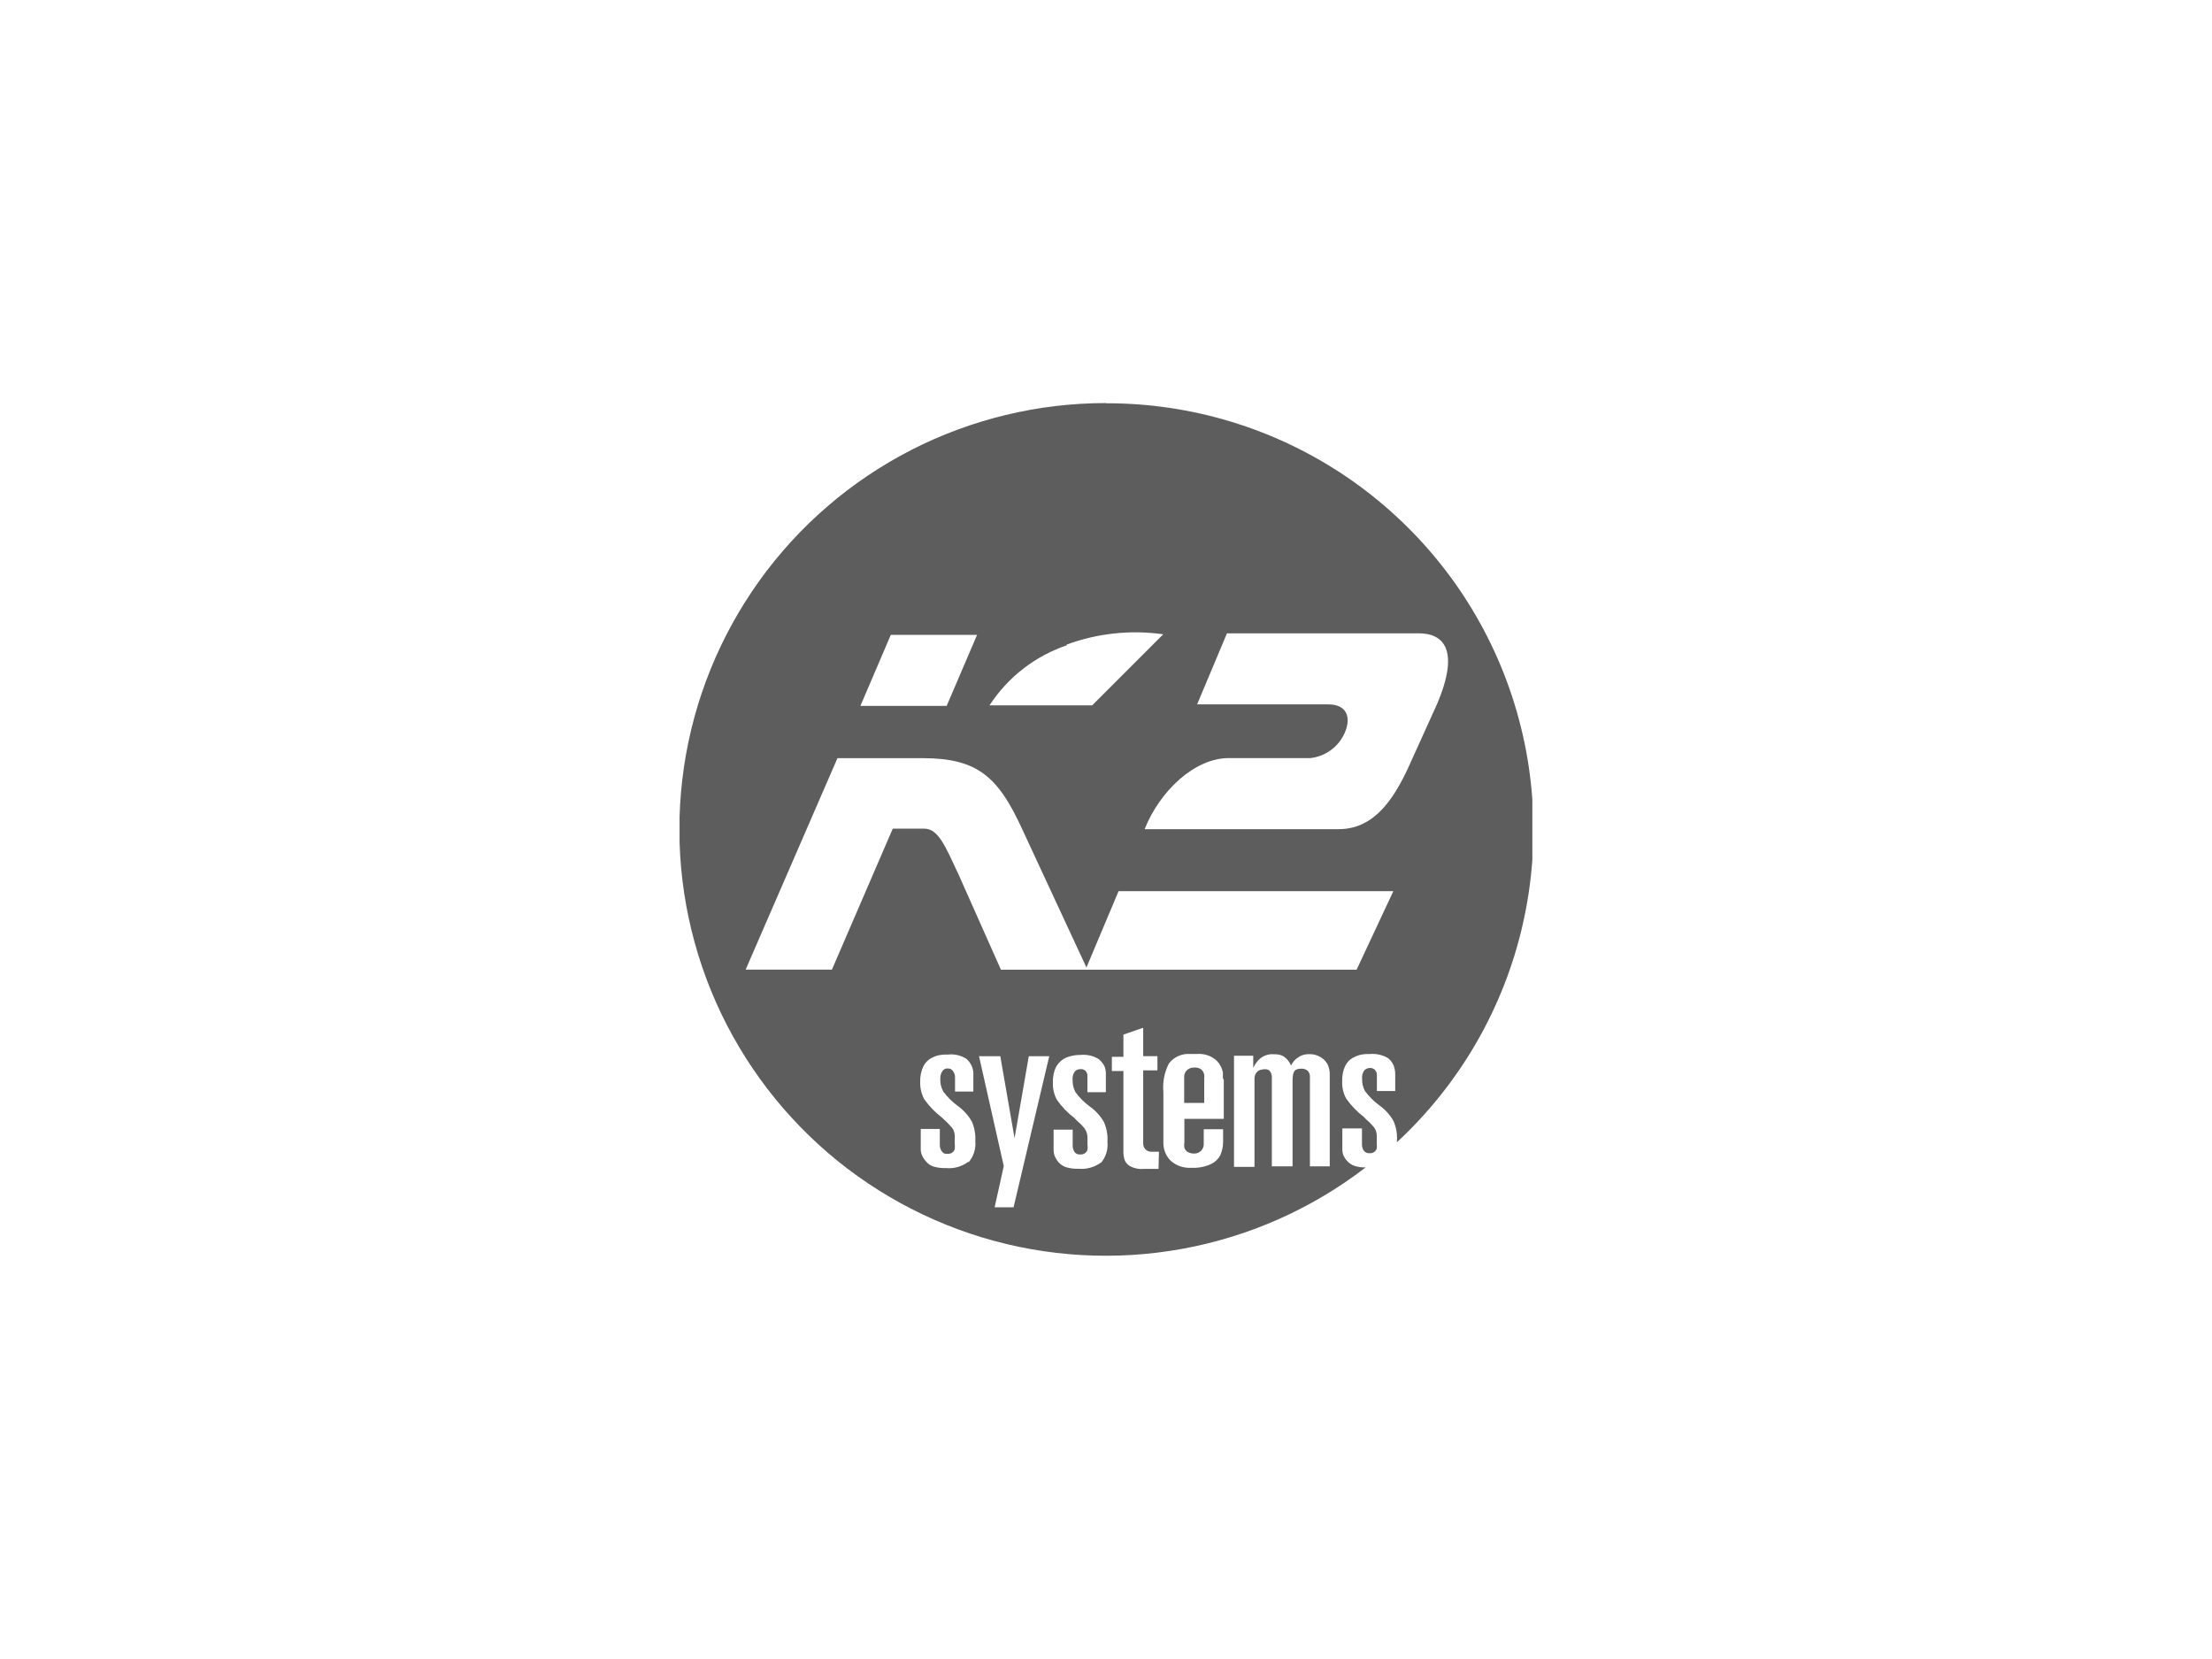<?xml version="1.0" encoding="UTF-8"?><svg id="Layer_1" xmlns="http://www.w3.org/2000/svg" xmlns:xlink="http://www.w3.org/1999/xlink" viewBox="0 0 320 240"><defs><style>.cls-1,.cls-2{fill:none;}.cls-3{fill:#5d5d5d;}.cls-2{clip-path:url(#clippath);}</style><clipPath id="clippath"><rect class="cls-1" x="98.31" y="58.31" width="123.37" height="123.37"/></clipPath></defs><g class="cls-2"><path class="cls-3" d="m173.74,154.69c-.27-.19-.6-.28-.93-.25-.35-.03-.7.07-.99.29-.18.14-.32.32-.41.53-.09.21-.12.44-.1.66v3.64h2.9v-3.64c.04-.23.01-.46-.07-.68-.08-.22-.21-.41-.39-.56"/><path class="cls-3" d="m160,58.31c-9.81,0-19.48,2.33-28.2,6.8-8.73,4.48-16.26,10.97-21.97,18.94-5.71,7.97-9.45,17.19-10.88,26.89-1.44,9.7-.54,19.6,2.61,28.89,3.15,9.28,8.48,17.68,15.53,24.5,7.05,6.82,15.63,11.85,25.01,14.69,9.39,2.84,19.32,3.4,28.96,1.64,9.65-1.76,18.74-5.8,26.51-11.78-.54.02-1.08-.05-1.6-.21-.43-.15-.81-.4-1.11-.74-.21-.23-.38-.5-.51-.78-.12-.32-.18-.66-.16-1.01v-2.9h2.84v2.28c-.01.32.07.63.23.9.09.13.22.24.36.31.14.07.3.11.46.1h.23c.19-.02.38-.09.53-.21.15-.12.27-.28.33-.46.02-.26.02-.52,0-.78v-1.17c-.02-.43-.17-.84-.43-1.17-.36-.43-.76-.83-1.19-1.19l-.25-.27c-.98-.75-1.84-1.64-2.55-2.65-.42-.77-.62-1.64-.58-2.51-.03-.76.11-1.52.43-2.22.23-.47.59-.86,1.03-1.13.33-.19.68-.34,1.05-.45.48-.11.97-.16,1.46-.14.93-.08,1.87.12,2.67.6.37.29.65.68.82,1.11.15.42.22.87.21,1.32v2.32h-2.65v-2.24c.02-.29-.08-.58-.27-.8-.09-.1-.21-.18-.34-.23s-.27-.07-.4-.06c-.29,0-.57.11-.78.31-.14.17-.24.38-.3.59-.06.22-.08.44-.05.66-.02.62.12,1.22.41,1.77.58.78,1.27,1.48,2.06,2.06.84.59,1.55,1.37,2.06,2.26.39.89.57,1.85.51,2.82v.27c9.1-8.44,15.45-19.42,18.2-31.52,2.76-12.1,1.8-24.75-2.74-36.29-4.54-11.55-12.47-21.45-22.73-28.43-10.26-6.97-22.39-10.69-34.8-10.66Zm-5.72,34.95c4.47-1.65,9.28-2.17,14-1.5l-10.28,10.28h-14.85c2.65-4.08,6.6-7.14,11.21-8.7l-.08-.08Zm-25.41-1.42h12.48l-4.4,10.28h-12.48l4.4-10.28Zm11.23,76.21c-.93.71-2.09,1.04-3.25.93-.62.02-1.24-.05-1.83-.23-.4-.13-.76-.37-1.03-.7-.25-.27-.45-.57-.6-.9-.13-.29-.2-.61-.19-.93v-2.9h2.76v2.22c-.02.37.08.73.29,1.03.23.29.43.39,1.01.35.19-.02.38-.09.53-.21.15-.12.27-.28.33-.47.03-.26.03-.52,0-.78v-1.19c-.02-.42-.16-.82-.41-1.15-.45-.52-.94-1.01-1.46-1.46-.98-.75-1.84-1.65-2.55-2.65-.41-.77-.61-1.64-.58-2.51-.03-.77.13-1.53.45-2.22.23-.46.58-.85,1.01-1.13.33-.19.68-.35,1.05-.45.49-.11.98-.16,1.48-.14.93-.11,1.88.1,2.67.6.35.29.63.66.81,1.09.18.42.25.88.22,1.34v2.32h-2.65v-2.08c0-.35-.12-.68-.35-.95-.08-.1-.17-.17-.28-.23-.11-.05-.23-.08-.35-.08-.15-.02-.3,0-.44.05-.14.05-.26.14-.36.26-.26.36-.39.81-.35,1.25-.02.62.13,1.23.43,1.77.57.79,1.27,1.48,2.06,2.06.84.6,1.54,1.37,2.06,2.26.39.89.57,1.85.51,2.82.06.56,0,1.13-.17,1.67-.17.54-.45,1.03-.82,1.46v-.1Zm6.52,6.6h-2.73l1.32-5.96-3.58-15.89h3.08l2.06,11.86,2.06-11.86h2.96l-5.16,21.85Zm12.69-6.5c-.94.7-2.1,1.03-3.27.93-.62.02-1.24-.05-1.83-.23-.41-.14-.78-.38-1.07-.7-.23-.27-.41-.58-.56-.9-.11-.3-.16-.61-.16-.93v-2.9h2.76v2.28c-.01.32.07.63.23.9.09.14.21.25.35.32.15.07.31.1.47.09h.23c.19-.02.38-.09.53-.21.15-.12.27-.28.33-.46.04-.26.04-.52,0-.78v-.88c.02-.52-.13-1.03-.43-1.46-.36-.43-.76-.83-1.19-1.19l-.25-.27c-.98-.75-1.84-1.64-2.55-2.65-.42-.77-.62-1.64-.58-2.51-.03-.76.11-1.52.43-2.22.25-.45.6-.84,1.03-1.13.32-.2.68-.36,1.05-.45.48-.13.98-.19,1.48-.19.92-.09,1.84.12,2.63.6.38.31.68.69.88,1.13.14.43.19.88.16,1.34v2.32h-2.67v-2.24c.02-.16,0-.33-.05-.48-.05-.15-.14-.29-.26-.4-.1-.08-.21-.14-.33-.18-.12-.04-.25-.05-.37-.03-.14,0-.29.01-.42.07-.14.05-.26.14-.36.24-.14.17-.24.38-.3.59-.06.22-.08.44-.05.66-.02.62.12,1.22.41,1.77.58.78,1.27,1.48,2.06,2.06.84.59,1.55,1.37,2.06,2.26.39.89.57,1.85.51,2.82.06.56,0,1.13-.16,1.66-.17.54-.44,1.04-.81,1.46l.06-.1Zm8.29.95h-2.18c-.72.06-1.44-.1-2.06-.47-.31-.21-.55-.51-.68-.86-.13-.45-.19-.93-.16-1.4v-11.43h-1.67v-2.06h1.67v-3.21l2.86-.99v4.11h2.06v2.06h-2.06v10.57c0,.17.03.33.09.49.07.15.16.29.28.4.12.11.27.2.43.25.16.05.33.07.49.05h.99l-.06,2.49Zm9.44-12.85v5.61h-5.7v3.35c-.05.28-.05.56,0,.84.08.22.22.41.41.56.29.18.63.27.97.27.19,0,.38-.02.56-.09s.34-.18.48-.32c.13-.14.24-.3.3-.48s.09-.37.08-.57v-2.06h2.8v1.85c0,.67-.15,1.32-.41,1.93-.31.56-.78,1-1.36,1.27-.88.4-1.85.58-2.82.53-1.09.07-2.16-.29-2.98-1.01-.36-.36-.65-.79-.83-1.27s-.26-.99-.24-1.5v-7.2c-.13-1.42.15-2.85.8-4.11.35-.46.8-.82,1.32-1.06.52-.24,1.09-.35,1.66-.32h1.15c.79-.05,1.57.14,2.24.56.44.26.81.64,1.05,1.09.2.33.33.69.39,1.07v.74l.12.31Zm15.32,12.48h-2.86v-12.79c.04-.36-.06-.72-.29-1.01-.25-.22-.57-.34-.9-.33-1.01,0-1.32.31-1.32,1.79v12.34h-3v-12.95s0-.8-.6-1.05c-.27-.07-.55-.07-.82,0-.16.01-.31.06-.44.13-.14.07-.26.17-.36.3-.21.28-.32.63-.29.99v12.66h-2.96v-16.08h2.78v1.73l.33-.56c.18-.28.4-.54.66-.76.28-.24.61-.41.97-.52.35-.11.72-.14,1.09-.1h.12c.43-.01.86.09,1.23.31.48.32.85.78,1.07,1.32.28-.59.74-1.06,1.32-1.36.38-.19.79-.29,1.21-.29h.23c.52,0,1.03.15,1.48.41.42.24.76.58,1.01.99.25.5.37,1.05.35,1.6v13.22Zm3.91-28.45h-51.47l-6.17-13.86c-1.81-3.84-2.86-6.54-4.89-6.54h-4.59l-8.8,20.39h-12.48l13.28-30.59h12.34c7.92,0,10.92,2.69,14.39,10.28l9.29,20,4.65-11.04h39.75l-5.31,11.35Zm8.08-30.61c-2.28,5.22-5.14,10.28-10.69,10.28h-28.07c2.2-5.55,7.26-10.28,12.15-10.28h11.82c1.08-.12,2.11-.52,2.98-1.16.87-.64,1.56-1.5,2-2.5.99-2.28.25-4.11-2.36-4.11h-19l4.32-10.28h27.76c3.43,0,6.05,2.22,2.61,10.28l-3.52,7.77Z"/></g></svg>